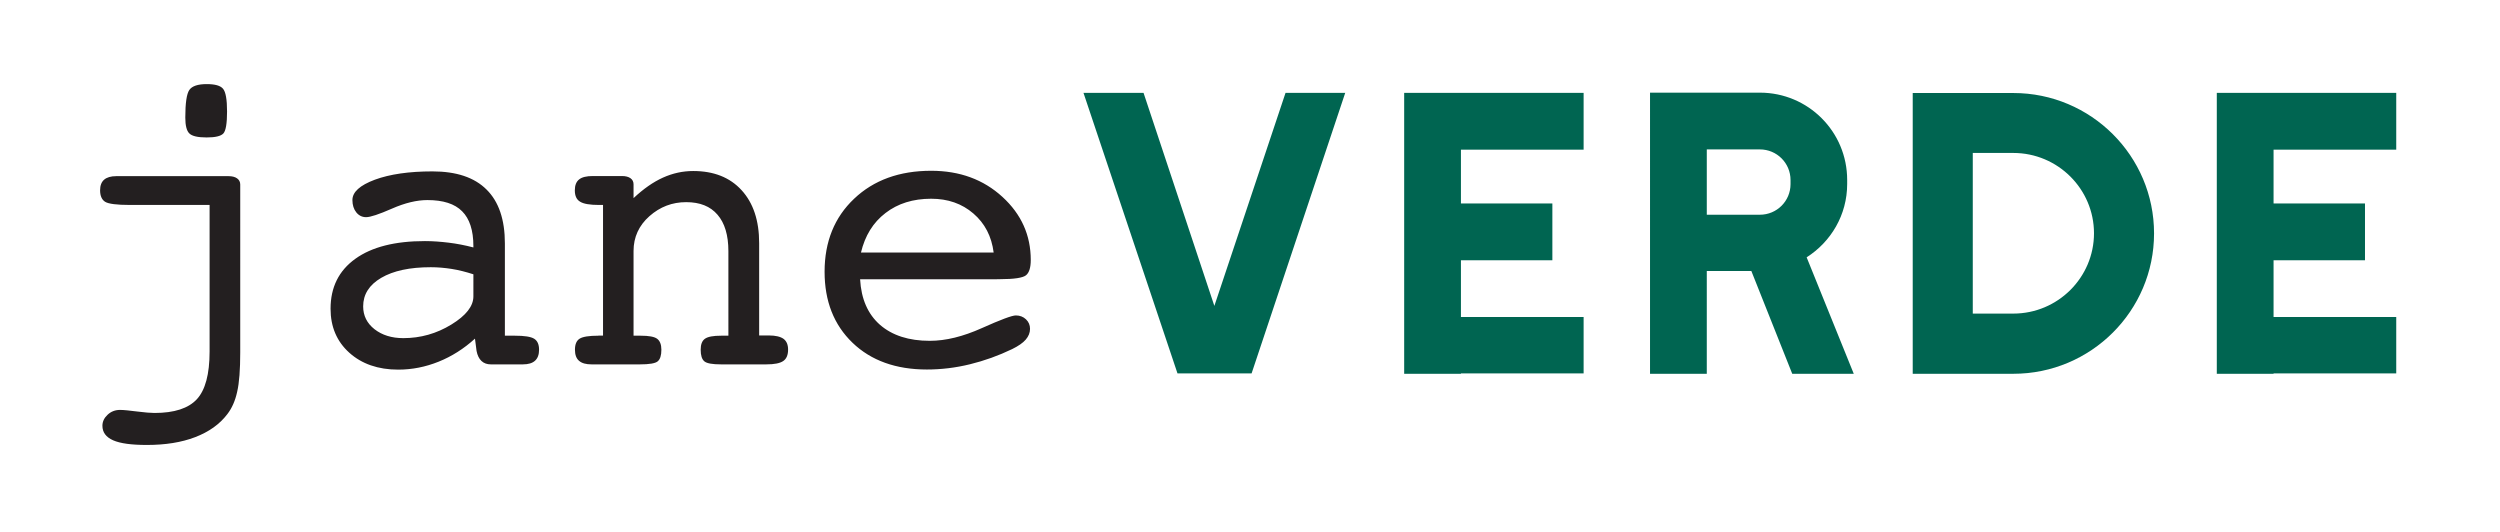 <?xml version="1.0" encoding="utf-8"?>
<!-- Generator: Adobe Illustrator 21.1.0, SVG Export Plug-In . SVG Version: 6.00 Build 0)  -->
<svg version="1.1" id="Layer_1" xmlns="http://www.w3.org/2000/svg" xmlns:xlink="http://www.w3.org/1999/xlink" x="0px" y="0px"
	 viewBox="0 0 2048 436" style="enable-background:new 0 0 2048 436;" xml:space="preserve">
<style type="text/css">
	.st0{fill:#006551;}
	.st1{fill:#231F20;}
</style>
<g>
	<path class="st0" d="M1816,306.2h46.5v-0.3H1963v-46.2h-100.5v-46.5h74.9v-46.5h-74.9v-44.1H1963V76.1h-147V306.2z M1616.1,257
		V125.3h33.2c36.5,0,66.1,29.6,66.1,65.8s-29.6,65.8-66.1,65.8H1616.1z M1566.9,306.2h82.4c63.7,0,115.3-51.6,115.3-115
		s-51.6-115-115.3-115h-82.4V306.2z M1398.2,175.8v-53.4h43.5c13.9,0,25.1,11.2,25.1,25.1v3.3c0,13.9-11.2,25.1-25.1,25.1H1398.2z
		 M1351.7,306.2h46.5V222h36.5l33.5,84.2h50.4l-38.6-95.4c19.9-12.7,33.2-34.7,33.2-60.1v-3.3c0-39.6-32-71.5-71.5-71.5h-90V306.2z
		 M1150.3,306.2h46.5v-0.3h100.5v-46.2h-100.5v-46.5h74.9v-46.5h-74.9v-44.1h100.5V76.1h-147V306.2z M964.6,305.9h60.7L1102,76.1
		h-48.9l-58.3,174.5l-58-174.5h-49.2L964.6,305.9z"/>
	<path class="st1" d="M725.4,174.5c10.1-7.8,22.6-11.7,37.4-11.7c13.7,0,25.2,4,34.6,12.1c9.4,8.1,14.9,18.7,16.6,32H705.3
		C708.6,193.1,715.2,182.3,725.4,174.5 M816.7,228.7h2.5c11.6,0,18.7-1.1,21.3-3.2c2.6-2.1,3.9-6.3,3.9-12.5
		c0-20.3-7.7-37.5-23.2-51.7c-15.5-14.2-34.9-21.4-58.4-21.4c-25.9,0-47,7.6-63.1,22.9c-16.1,15.2-24.2,35.2-24.2,59.8
		c0,24.1,7.6,43.5,22.9,58.2c15.2,14.6,35.6,21.9,60.9,21.9c11.7,0,23.5-1.4,35.3-4.3c11.8-2.9,23.3-7,34.5-12.4
		c5.1-2.5,8.9-5.1,11.2-7.8c2.3-2.7,3.5-5.6,3.5-8.8c0-3.1-1.1-5.7-3.3-7.8c-2.2-2.1-5-3.2-8.3-3.2c-3.2,0-12.5,3.5-27.9,10.4
		c-15.4,6.9-29.5,10.4-42.6,10.4c-17.2,0-30.8-4.4-40.8-13.1c-10-8.8-15.4-21.2-16.3-37.3H816.7z M490.2,275
		c-7.6,0-12.7,0.8-15.3,2.4c-2.6,1.6-3.9,4.6-3.9,9.1c0,4.1,1.1,7.2,3.4,9.1c2.3,2,5.7,2.9,10.3,2.9h9h30.4c7.8,0,12.7-0.8,14.7-2.5
		c2-1.7,3-4.8,3-9.5c0-4.3-1.2-7.3-3.5-9c-2.3-1.7-6.8-2.5-13.5-2.5h-5.8v-69.4c0-11.3,4.4-20.9,13-28.5
		c8.7-7.7,18.7-11.5,30.1-11.5c11.3,0,19.8,3.4,25.7,10.3c5.9,6.8,8.9,16.8,8.9,29.8V275h-5.9c-6.5,0-10.9,0.8-13.3,2.5
		c-2.4,1.7-3.5,4.7-3.5,9c0,4.7,1,7.8,3,9.5s6.6,2.5,13.7,2.5h37c6.7,0,11.3-0.9,14-2.8c2.6-1.8,3.9-4.9,3.9-9.3
		c0-4-1.2-6.9-3.7-8.8c-2.5-1.8-6.5-2.8-12.1-2.8h-7.9v-75.6c0-18.5-4.8-32.9-14.4-43.4c-9.6-10.5-22.8-15.7-39.6-15.7
		c-8.6,0-16.8,1.8-24.8,5.4c-8,3.6-16,9.2-24.1,16.8v-11.3c0-2.1-0.8-3.8-2.5-5c-1.7-1.2-4-1.8-7-1.8h-16h-7.8
		c-5.2,0-9,0.9-11.3,2.8c-2.3,1.8-3.5,4.8-3.5,8.9c0,4.5,1.4,7.6,4.3,9.3c2.8,1.8,8,2.7,15.6,2.7h3.2v107H490.2z M390.4,287.5
		c0.7,3.6,2,6.3,4,8.2c2,1.9,4.6,2.8,7.7,2.8h26.2c4.5,0,7.8-1,10-3c2.2-2,3.3-5,3.3-9c0-4.3-1.3-7.3-4-9c-2.7-1.7-8-2.5-15.8-2.5
		h-8.2v-75.6c0-19.5-5-34.2-15-44.1c-10-10-24.8-14.9-44.4-14.9c-19.1,0-34.9,2.3-47.1,6.8c-12.3,4.6-18.4,10.1-18.4,16.7
		c0,4.1,1.1,7.5,3.2,10.1c2.1,2.6,4.8,3.9,8,3.9c3.5,0,10.5-2.3,21.2-7c10.7-4.7,20.4-7,29-7c12.9,0,22.4,3,28.5,9.2
		c6.1,6.1,9.2,15.6,9.2,28.4v1.2c-6.9-1.8-13.6-3.1-20.2-3.9c-6.6-0.8-13.1-1.3-19.5-1.3c-24.5,0-43.5,4.8-57,14.5
		c-13.5,9.7-20.3,23.3-20.3,40.9c0,14.8,5.1,26.8,15.3,36c10.2,9.2,23.6,13.9,40.1,13.9c11.4,0,22.4-2.2,33.1-6.5
		c10.7-4.3,20.7-10.6,29.8-18.9L390.4,287.5z M387.8,242.8c0,8-6,15.7-18.1,23.1c-12.1,7.4-25.2,11.1-39.3,11.1
		c-9.6,0-17.4-2.5-23.6-7.3c-6.2-4.9-9.3-11.1-9.3-18.7c0-9.8,4.9-17.6,14.8-23.4c9.9-5.8,23.4-8.7,40.6-8.7
		c5.7,0,11.4,0.5,17.1,1.4c5.7,0.9,11.6,2.4,17.8,4.4V242.8z M196.8,151.1c0-2.1-0.9-3.8-2.6-5c-1.7-1.2-4.1-1.8-7-1.8H95.3
		c-4.5,0-7.8,1-10,2.9c-2.2,1.9-3.3,4.8-3.3,8.7c0,4.5,1.4,7.7,4.1,9.4c2.7,1.7,9.5,2.6,20.3,2.6h65.3v120.1
		c0,18.5-3.5,31.5-10.4,39c-6.9,7.5-18.5,11.3-34.7,11.3c-3.2,0-8-0.4-14.3-1.2c-6.3-0.8-11-1.3-14-1.3c-3.9,0-7.3,1.3-10.1,3.9
		c-2.8,2.6-4.3,5.6-4.3,9.1c0,5.3,2.9,9.3,8.8,11.9c5.9,2.6,15.1,3.8,27.7,3.8c15.1,0,28.3-2.1,39.5-6.4c11.2-4.3,20-10.5,26.3-18.8
		c3.8-4.9,6.5-11,8.1-18.4c1.7-7.3,2.5-18.1,2.5-32.2V151.1z M155.1,109.3c2.2,2.2,6.9,3.3,14.2,3.3c7.1,0,11.7-1.1,13.7-3.3
		c2-2.2,3-8.2,3-17.9c0-9.9-1.1-16.1-3.3-18.7c-2.2-2.6-6.6-3.8-13.4-3.8c-7.2,0-12,1.6-14.2,4.8c-2.2,3.2-3.3,10.7-3.3,22.6
		C151.8,102.8,152.9,107.2,155.1,109.3"/>
</g>
</svg>

